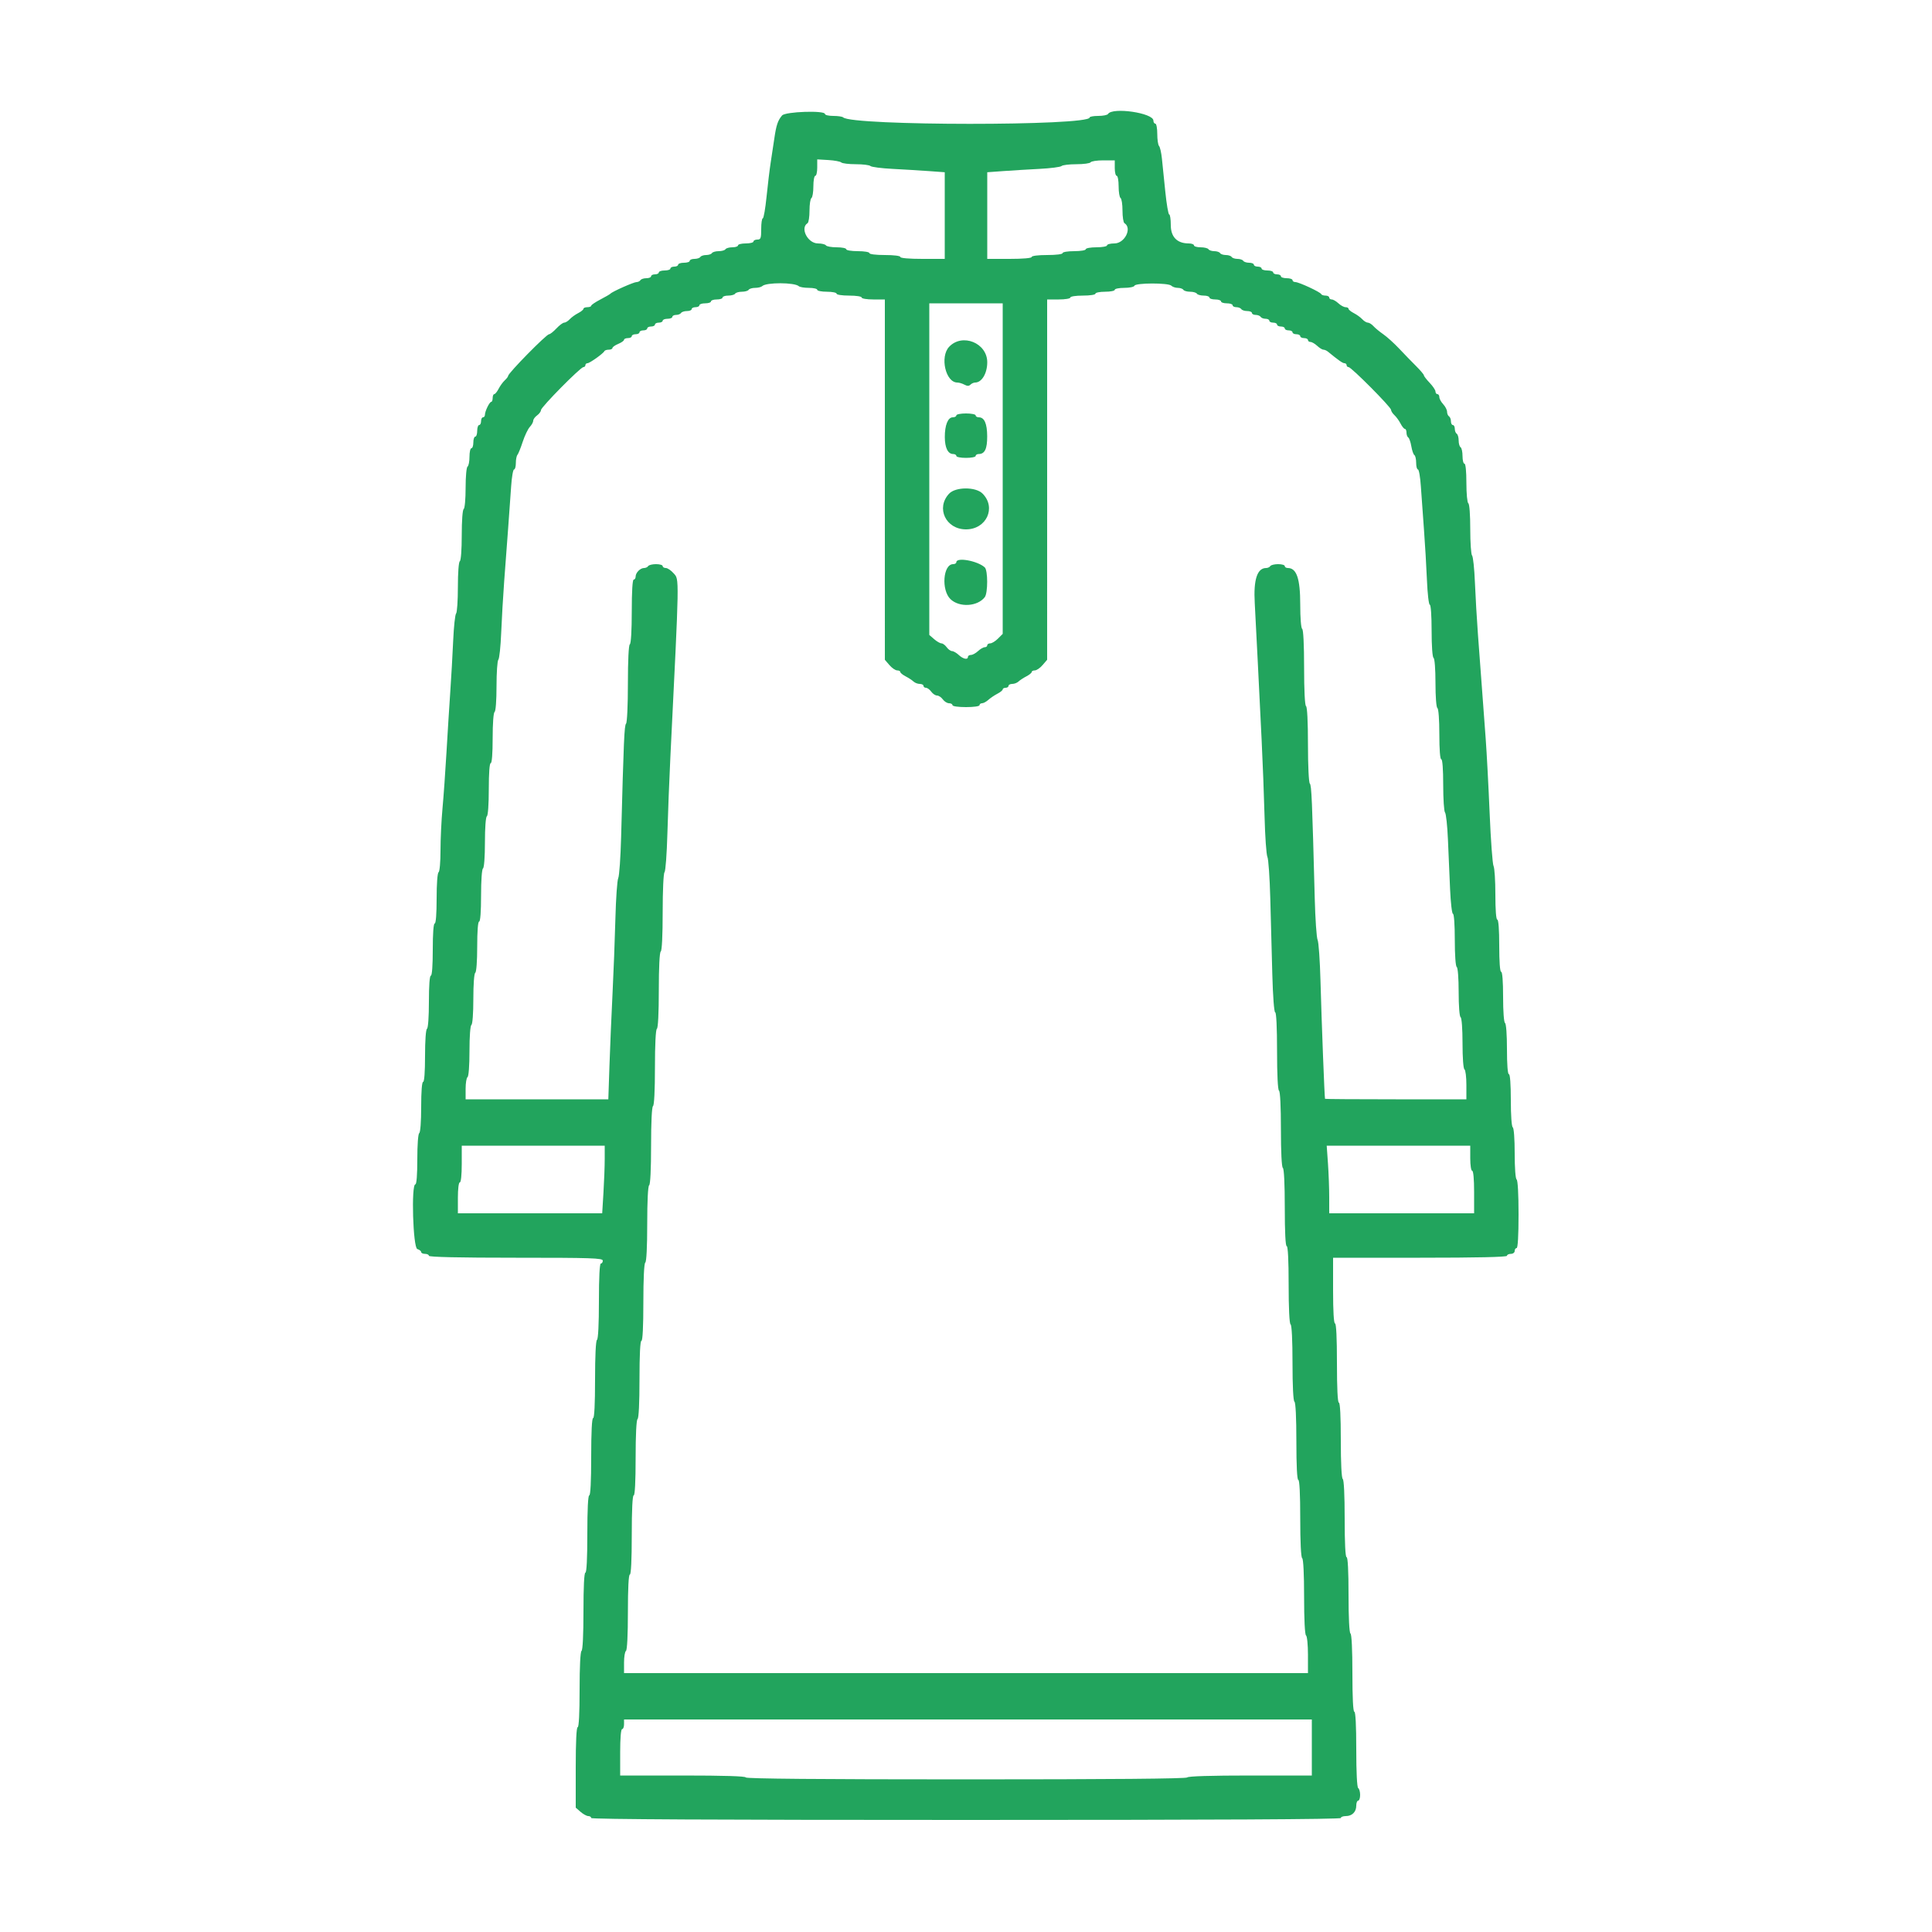 <svg id="svg" version="1.1" xmlns="http://www.w3.org/2000/svg" xmlns:xlink="http://www.w3.org/1999/xlink" width="400" height="400" viewBox="0, 0, 400,400"><g id="svgg"><path id="path0" d="M161.923 23.900 C 161.054 24.912,160.719 25.896,160.326 28.600 C 160.133 29.920,159.793 32.170,159.570 33.600 C 159.346 35.030,158.960 38.225,158.710 40.700 C 158.461 43.175,158.109 45.200,157.929 45.200 C 157.748 45.200,157.600 46.190,157.600 47.400 C 157.600 49.333,157.503 49.600,156.800 49.600 C 156.360 49.600,156.000 49.780,156.000 50.000 C 156.000 50.220,155.280 50.400,154.400 50.400 C 153.520 50.400,152.800 50.580,152.800 50.800 C 152.800 51.020,152.271 51.200,151.624 51.200 C 150.977 51.200,150.336 51.380,150.200 51.600 C 150.064 51.820,149.434 52.000,148.800 52.000 C 148.166 52.000,147.536 52.180,147.400 52.400 C 147.264 52.620,146.724 52.800,146.200 52.800 C 145.676 52.800,145.136 52.980,145.000 53.200 C 144.864 53.420,144.313 53.600,143.776 53.600 C 143.239 53.600,142.800 53.780,142.800 54.000 C 142.800 54.220,142.260 54.400,141.600 54.400 C 140.940 54.400,140.400 54.580,140.400 54.800 C 140.400 55.020,140.040 55.200,139.600 55.200 C 139.160 55.200,138.800 55.380,138.800 55.600 C 138.800 55.820,138.260 56.000,137.600 56.000 C 136.940 56.000,136.400 56.180,136.400 56.400 C 136.400 56.620,136.040 56.800,135.600 56.800 C 135.160 56.800,134.800 56.980,134.800 57.200 C 134.800 57.420,134.361 57.600,133.824 57.600 C 133.287 57.600,132.736 57.780,132.600 58.000 C 132.464 58.220,132.098 58.400,131.787 58.400 C 131.210 58.400,126.763 60.373,126.400 60.790 C 126.290 60.916,125.345 61.465,124.300 62.009 C 123.255 62.553,122.400 63.134,122.400 63.299 C 122.400 63.465,122.040 63.600,121.600 63.600 C 121.160 63.600,120.800 63.750,120.800 63.932 C 120.800 64.115,120.305 64.519,119.700 64.830 C 119.095 65.140,118.309 65.711,117.953 66.097 C 117.597 66.484,117.084 66.800,116.814 66.800 C 116.543 66.800,115.817 67.340,115.200 68.000 C 114.583 68.660,113.899 69.200,113.680 69.200 C 113.119 69.200,105.200 77.262,105.200 77.833 C 105.200 77.983,104.884 78.397,104.497 78.753 C 104.111 79.109,103.540 79.895,103.230 80.500 C 102.919 81.105,102.515 81.600,102.332 81.600 C 102.150 81.600,102.000 81.960,102.000 82.400 C 102.000 82.840,101.865 83.201,101.700 83.203 C 101.341 83.207,100.400 85.144,100.400 85.880 C 100.400 86.166,100.220 86.400,100.000 86.400 C 99.780 86.400,99.600 86.760,99.600 87.200 C 99.600 87.640,99.420 88.000,99.200 88.000 C 98.980 88.000,98.800 88.540,98.800 89.200 C 98.800 89.860,98.620 90.400,98.400 90.400 C 98.180 90.400,98.000 90.940,98.000 91.600 C 98.000 92.260,97.820 92.800,97.600 92.800 C 97.380 92.800,97.200 93.599,97.200 94.576 C 97.200 95.553,97.020 96.464,96.800 96.600 C 96.575 96.739,96.400 98.663,96.400 101.000 C 96.400 103.337,96.225 105.261,96.000 105.400 C 95.767 105.544,95.600 107.796,95.600 110.800 C 95.600 113.804,95.433 116.056,95.200 116.200 C 94.967 116.344,94.800 118.577,94.800 121.544 C 94.800 124.347,94.633 126.811,94.429 127.020 C 94.225 127.229,93.955 129.740,93.828 132.600 C 93.702 135.460,93.431 140.230,93.226 143.200 C 93.021 146.170,92.666 151.840,92.437 155.800 C 92.207 159.760,91.836 164.980,91.611 167.400 C 91.387 169.820,91.202 173.724,91.201 176.076 C 91.201 178.494,91.026 180.460,90.800 180.600 C 90.567 180.744,90.400 183.004,90.400 186.024 C 90.400 189.208,90.246 191.200,90.000 191.200 C 89.753 191.200,89.600 193.267,89.600 196.600 C 89.600 199.933,89.447 202.000,89.200 202.000 C 88.953 202.000,88.800 204.059,88.800 207.376 C 88.800 210.529,88.635 212.855,88.400 213.000 C 88.165 213.145,88.000 215.471,88.000 218.624 C 88.000 221.941,87.847 224.000,87.600 224.000 C 87.354 224.000,87.200 225.992,87.200 229.176 C 87.200 232.196,87.033 234.456,86.800 234.600 C 86.567 234.744,86.400 237.004,86.400 240.024 C 86.400 243.208,86.246 245.200,86.000 245.200 C 85.111 245.200,85.503 258.315,86.400 258.600 C 86.840 258.740,87.200 259.022,87.200 259.227 C 87.200 259.432,87.560 259.600,88.000 259.600 C 88.440 259.600,88.800 259.780,88.800 260.000 C 88.800 260.261,95.067 260.400,106.800 260.400 C 122.533 260.400,124.800 260.476,124.800 261.000 C 124.800 261.330,124.620 261.600,124.400 261.600 C 124.147 261.600,124.000 264.459,124.000 269.376 C 124.000 274.129,123.844 277.249,123.600 277.400 C 123.355 277.551,123.200 280.737,123.200 285.624 C 123.200 290.675,123.053 293.600,122.800 293.600 C 122.547 293.600,122.400 296.533,122.400 301.600 C 122.400 306.667,122.253 309.600,122.000 309.600 C 121.747 309.600,121.600 312.533,121.600 317.600 C 121.600 322.667,121.453 325.600,121.200 325.600 C 120.947 325.600,120.800 328.525,120.800 333.576 C 120.800 338.463,120.645 341.649,120.400 341.800 C 120.156 341.951,120.000 345.071,120.000 349.824 C 120.000 354.741,119.853 357.600,119.600 357.600 C 119.346 357.600,119.200 360.643,119.200 365.928 L 119.200 374.256 120.203 375.128 C 120.755 375.608,121.475 376.000,121.803 376.000 C 122.131 376.000,122.400 376.180,122.400 376.400 C 122.400 376.665,148.533 376.800,200.000 376.800 C 251.467 376.800,277.600 376.665,277.600 376.400 C 277.600 376.180,278.063 376.000,278.629 376.000 C 279.941 376.000,280.800 375.141,280.800 373.829 C 280.800 373.263,280.980 372.800,281.200 372.800 C 281.420 372.800,281.600 372.271,281.600 371.624 C 281.600 370.977,281.420 370.336,281.200 370.200 C 280.956 370.049,280.800 366.929,280.800 362.176 C 280.800 357.259,280.653 354.400,280.400 354.400 C 280.147 354.400,280.000 351.475,280.000 346.424 C 280.000 341.537,279.845 338.351,279.600 338.200 C 279.356 338.049,279.200 334.929,279.200 330.176 C 279.200 325.259,279.053 322.400,278.800 322.400 C 278.547 322.400,278.400 319.475,278.400 314.424 C 278.400 309.537,278.245 306.351,278.000 306.200 C 277.756 306.049,277.600 302.929,277.600 298.176 C 277.600 293.259,277.453 290.400,277.200 290.400 C 276.946 290.400,276.800 287.400,276.800 282.200 C 276.800 277.000,276.654 274.000,276.400 274.000 C 276.149 274.000,276.000 271.467,276.000 267.200 L 276.000 260.400 294.000 260.400 C 305.733 260.400,312.000 260.261,312.000 260.000 C 312.000 259.780,312.360 259.600,312.800 259.600 C 313.244 259.600,313.600 259.333,313.600 259.000 C 313.600 258.670,313.780 258.400,314.000 258.400 C 314.251 258.400,314.400 255.808,314.400 251.424 C 314.400 247.204,314.242 244.350,314.000 244.200 C 313.767 244.056,313.600 241.804,313.600 238.800 C 313.600 235.796,313.433 233.544,313.200 233.400 C 312.965 233.255,312.800 230.929,312.800 227.776 C 312.800 224.459,312.647 222.400,312.400 222.400 C 312.154 222.400,312.000 220.408,312.000 217.224 C 312.000 214.204,311.833 211.944,311.600 211.800 C 311.367 211.656,311.200 209.396,311.200 206.376 C 311.200 203.192,311.046 201.200,310.800 201.200 C 310.553 201.200,310.400 199.133,310.400 195.800 C 310.400 192.467,310.247 190.400,310.000 190.400 C 309.754 190.400,309.600 188.398,309.600 185.195 C 309.600 182.332,309.430 179.677,309.222 179.295 C 309.015 178.913,308.652 174.010,308.416 168.400 C 308.181 162.790,307.810 155.815,307.594 152.900 C 307.377 149.985,307.020 145.170,306.800 142.200 C 306.580 139.230,306.215 134.325,305.989 131.300 C 305.764 128.275,305.484 123.460,305.367 120.600 C 305.251 117.740,304.985 115.229,304.778 115.020 C 304.570 114.811,304.400 112.347,304.400 109.544 C 304.400 106.577,304.233 104.344,304.000 104.200 C 303.777 104.062,303.600 102.196,303.600 99.976 C 303.600 97.592,303.440 96.000,303.200 96.000 C 302.980 96.000,302.800 95.291,302.800 94.424 C 302.800 93.557,302.620 92.736,302.400 92.600 C 302.180 92.464,302.000 91.834,302.000 91.200 C 302.000 90.566,301.820 89.936,301.600 89.800 C 301.380 89.664,301.200 89.203,301.200 88.776 C 301.200 88.349,301.020 88.000,300.800 88.000 C 300.580 88.000,300.400 87.651,300.400 87.224 C 300.400 86.797,300.220 86.336,300.000 86.200 C 299.780 86.064,299.600 85.637,299.600 85.252 C 299.600 84.866,299.240 84.164,298.800 83.692 C 298.360 83.220,298.000 82.556,298.000 82.217 C 298.000 81.878,297.820 81.600,297.600 81.600 C 297.380 81.600,297.200 81.357,297.200 81.059 C 297.200 80.762,296.660 79.954,296.000 79.263 C 295.340 78.572,294.800 77.871,294.800 77.704 C 294.800 77.537,294.077 76.680,293.193 75.800 C 292.309 74.920,290.734 73.295,289.693 72.189 C 288.652 71.083,287.170 69.741,286.400 69.208 C 285.630 68.674,284.709 67.914,284.353 67.519 C 283.997 67.124,283.478 66.800,283.200 66.800 C 282.922 66.800,282.403 66.484,282.047 66.097 C 281.691 65.711,280.905 65.140,280.300 64.830 C 279.695 64.519,279.200 64.115,279.200 63.932 C 279.200 63.750,278.922 63.600,278.583 63.600 C 278.244 63.600,277.580 63.240,277.108 62.800 C 276.636 62.360,276.013 62.000,275.725 62.000 C 275.436 62.000,275.200 61.820,275.200 61.600 C 275.200 61.380,274.855 61.200,274.433 61.200 C 274.012 61.200,273.607 61.058,273.533 60.884 C 273.353 60.457,268.928 58.400,268.189 58.400 C 267.865 58.400,267.600 58.220,267.600 58.000 C 267.600 57.780,267.060 57.600,266.400 57.600 C 265.740 57.600,265.200 57.420,265.200 57.200 C 265.200 56.980,264.840 56.800,264.400 56.800 C 263.960 56.800,263.600 56.620,263.600 56.400 C 263.600 56.180,263.060 56.000,262.400 56.000 C 261.740 56.000,261.200 55.820,261.200 55.600 C 261.200 55.380,260.840 55.200,260.400 55.200 C 259.960 55.200,259.600 55.020,259.600 54.800 C 259.600 54.580,259.161 54.400,258.624 54.400 C 258.087 54.400,257.536 54.220,257.400 54.000 C 257.264 53.780,256.724 53.600,256.200 53.600 C 255.676 53.600,255.136 53.420,255.000 53.200 C 254.864 52.980,254.324 52.800,253.800 52.800 C 253.276 52.800,252.736 52.620,252.600 52.400 C 252.464 52.180,251.924 52.000,251.400 52.000 C 250.876 52.000,250.336 51.820,250.200 51.600 C 250.064 51.380,249.333 51.200,248.576 51.200 C 247.819 51.200,247.200 51.020,247.200 50.800 C 247.200 50.580,246.705 50.399,246.100 50.399 C 243.706 50.395,242.400 49.057,242.400 46.606 C 242.400 45.393,242.252 44.400,242.071 44.400 C 241.891 44.400,241.528 42.285,241.265 39.700 C 241.003 37.115,240.685 34.010,240.559 32.800 C 240.433 31.590,240.165 30.429,239.965 30.220 C 239.764 30.011,239.600 28.886,239.600 27.720 C 239.600 26.554,239.420 25.600,239.200 25.600 C 238.980 25.600,238.800 25.317,238.800 24.971 C 238.800 23.379,230.303 22.139,229.400 23.600 C 229.264 23.820,228.353 24.000,227.376 24.000 C 226.399 24.000,225.600 24.144,225.600 24.320 C 225.600 26.094,176.330 26.075,174.565 24.300 C 174.401 24.135,173.487 24.000,172.533 24.000 C 171.580 24.000,170.800 23.820,170.800 23.600 C 170.800 22.825,162.609 23.101,161.923 23.900 M174.180 33.635 C 174.389 33.836,175.748 34.000,177.200 34.000 C 178.652 34.000,180.011 34.169,180.220 34.375 C 180.429 34.581,182.490 34.847,184.800 34.966 C 187.110 35.085,190.485 35.290,192.300 35.421 L 195.600 35.661 195.600 44.630 L 195.600 53.600 191.000 53.600 C 188.200 53.600,186.400 53.443,186.400 53.200 C 186.400 52.967,185.067 52.800,183.200 52.800 C 181.333 52.800,180.000 52.633,180.000 52.400 C 180.000 52.178,178.933 52.000,177.600 52.000 C 176.267 52.000,175.200 51.822,175.200 51.600 C 175.200 51.380,174.311 51.200,173.224 51.200 C 172.137 51.200,171.136 51.020,171.000 50.800 C 170.864 50.580,170.121 50.400,169.348 50.400 C 167.230 50.400,165.591 47.195,167.200 46.200 C 167.420 46.064,167.600 44.894,167.600 43.600 C 167.600 42.306,167.780 41.136,168.000 41.000 C 168.220 40.864,168.400 39.773,168.400 38.576 C 168.400 37.379,168.580 36.400,168.800 36.400 C 169.020 36.400,169.200 35.635,169.199 34.700 L 169.199 33.000 171.499 33.135 C 172.765 33.210,173.971 33.435,174.180 33.635 M230.800 34.800 C 230.800 35.680,230.980 36.400,231.200 36.400 C 231.420 36.400,231.600 37.379,231.600 38.576 C 231.600 39.773,231.780 40.864,232.000 41.000 C 232.220 41.136,232.400 42.306,232.400 43.600 C 232.400 44.894,232.580 46.064,232.800 46.200 C 234.449 47.219,232.873 50.400,230.720 50.400 C 229.884 50.400,229.200 50.580,229.200 50.800 C 229.200 51.020,228.210 51.200,227.000 51.200 C 225.790 51.200,224.800 51.380,224.800 51.600 C 224.800 51.822,223.733 52.000,222.400 52.000 C 221.067 52.000,220.000 52.178,220.000 52.400 C 220.000 52.633,218.667 52.800,216.800 52.800 C 214.933 52.800,213.600 52.967,213.600 53.200 C 213.600 53.443,211.800 53.600,209.000 53.600 L 204.400 53.600 204.400 44.630 L 204.400 35.661 207.700 35.421 C 209.515 35.290,212.890 35.085,215.200 34.966 C 217.510 34.847,219.571 34.581,219.780 34.375 C 219.989 34.169,221.373 34.000,222.856 34.000 C 224.339 34.000,225.664 33.820,225.800 33.600 C 225.936 33.380,227.117 33.200,228.424 33.200 L 230.800 33.200 230.800 34.800 M165.380 59.251 C 165.589 59.443,166.534 59.600,167.480 59.600 C 168.426 59.600,169.200 59.780,169.200 60.000 C 169.200 60.220,170.100 60.400,171.200 60.400 C 172.300 60.400,173.200 60.580,173.200 60.800 C 173.200 61.026,174.333 61.200,175.800 61.200 C 177.267 61.200,178.400 61.374,178.400 61.600 C 178.400 61.822,179.467 62.000,180.800 62.000 L 183.200 62.000 183.200 99.300 L 183.201 136.600 184.147 137.700 C 184.667 138.305,185.387 138.800,185.747 138.800 C 186.106 138.800,186.400 138.950,186.400 139.132 C 186.400 139.315,186.895 139.720,187.500 140.032 C 188.105 140.345,188.838 140.825,189.129 141.100 C 189.419 141.375,190.004 141.600,190.429 141.600 C 190.853 141.600,191.200 141.780,191.200 142.000 C 191.200 142.220,191.430 142.400,191.712 142.400 C 191.993 142.400,192.483 142.760,192.800 143.200 C 193.117 143.640,193.657 144.000,194.000 144.000 C 194.343 144.000,194.883 144.360,195.200 144.800 C 195.517 145.240,196.097 145.600,196.488 145.600 C 196.880 145.600,197.200 145.780,197.200 146.000 C 197.200 146.229,198.400 146.400,200.000 146.400 C 201.600 146.400,202.800 146.229,202.800 146.000 C 202.800 145.780,203.036 145.600,203.325 145.600 C 203.613 145.600,204.198 145.285,204.625 144.900 C 205.051 144.515,205.895 143.945,206.500 143.632 C 207.105 143.320,207.600 142.915,207.600 142.732 C 207.600 142.550,207.870 142.400,208.200 142.400 C 208.530 142.400,208.800 142.220,208.800 142.000 C 208.800 141.780,209.147 141.600,209.571 141.600 C 209.996 141.600,210.581 141.375,210.871 141.100 C 211.162 140.825,211.895 140.345,212.500 140.032 C 213.105 139.720,213.600 139.315,213.600 139.132 C 213.600 138.950,213.894 138.800,214.253 138.800 C 214.613 138.800,215.333 138.305,215.853 137.700 L 216.799 136.600 216.800 99.300 L 216.800 62.000 219.200 62.000 C 220.533 62.000,221.600 61.822,221.600 61.600 C 221.600 61.374,222.733 61.200,224.200 61.200 C 225.667 61.200,226.800 61.026,226.800 60.800 C 226.800 60.580,227.700 60.400,228.800 60.400 C 229.900 60.400,230.800 60.220,230.800 60.000 C 230.800 59.780,231.685 59.600,232.767 59.600 C 233.848 59.600,234.800 59.401,234.881 59.158 C 235.083 58.551,241.897 58.537,242.502 59.142 C 242.754 59.394,243.363 59.600,243.856 59.600 C 244.349 59.600,244.864 59.780,245.000 60.000 C 245.136 60.220,245.766 60.400,246.400 60.400 C 247.034 60.400,247.664 60.580,247.800 60.800 C 247.936 61.020,248.577 61.200,249.224 61.200 C 249.871 61.200,250.400 61.380,250.400 61.600 C 250.400 61.820,250.940 62.000,251.600 62.000 C 252.260 62.000,252.800 62.180,252.800 62.400 C 252.800 62.620,253.340 62.800,254.000 62.800 C 254.660 62.800,255.200 62.980,255.200 63.200 C 255.200 63.420,255.549 63.600,255.976 63.600 C 256.403 63.600,256.864 63.780,257.000 64.000 C 257.136 64.220,257.687 64.400,258.224 64.400 C 258.761 64.400,259.200 64.580,259.200 64.800 C 259.200 65.020,259.549 65.200,259.976 65.200 C 260.403 65.200,260.864 65.380,261.000 65.600 C 261.136 65.820,261.597 66.000,262.024 66.000 C 262.451 66.000,262.800 66.180,262.800 66.400 C 262.800 66.620,263.160 66.800,263.600 66.800 C 264.040 66.800,264.400 66.980,264.400 67.200 C 264.400 67.420,264.760 67.600,265.200 67.600 C 265.640 67.600,266.000 67.780,266.000 68.000 C 266.000 68.220,266.360 68.400,266.800 68.400 C 267.240 68.400,267.600 68.580,267.600 68.800 C 267.600 69.020,267.960 69.200,268.400 69.200 C 268.840 69.200,269.200 69.380,269.200 69.600 C 269.200 69.820,269.560 70.000,270.000 70.000 C 270.440 70.000,270.800 70.180,270.800 70.400 C 270.800 70.620,271.036 70.800,271.325 70.800 C 271.613 70.800,272.236 71.160,272.708 71.600 C 273.180 72.040,273.762 72.400,274.000 72.400 C 274.239 72.400,274.651 72.577,274.917 72.794 C 277.212 74.666,277.976 75.200,278.358 75.200 C 278.601 75.200,278.800 75.380,278.800 75.600 C 278.800 75.820,278.982 76.000,279.205 76.000 C 279.766 76.000,288.000 84.284,288.000 84.848 C 288.000 85.100,288.316 85.597,288.703 85.953 C 289.089 86.309,289.660 87.095,289.970 87.700 C 290.281 88.305,290.685 88.800,290.868 88.800 C 291.050 88.800,291.200 89.149,291.200 89.576 C 291.200 90.003,291.364 90.454,291.565 90.578 C 291.766 90.703,292.052 91.522,292.200 92.400 C 292.348 93.278,292.634 94.097,292.835 94.222 C 293.036 94.346,293.200 95.067,293.200 95.824 C 293.200 96.581,293.367 97.200,293.571 97.200 C 293.774 97.200,294.046 98.775,294.174 100.700 C 294.302 102.625,294.590 106.630,294.814 109.600 C 295.038 112.570,295.316 117.295,295.433 120.100 C 295.549 122.905,295.814 125.200,296.022 125.200 C 296.241 125.200,296.400 127.470,296.400 130.576 C 296.400 133.729,296.565 136.055,296.800 136.200 C 297.032 136.343,297.200 138.530,297.200 141.400 C 297.200 144.270,297.368 146.457,297.600 146.600 C 297.833 146.744,298.000 149.004,298.000 152.024 C 298.000 155.208,298.154 157.200,298.400 157.200 C 298.647 157.200,298.800 159.240,298.800 162.520 C 298.800 165.446,298.970 168.011,299.177 168.220 C 299.385 168.429,299.656 170.940,299.779 173.800 C 299.903 176.660,300.103 181.295,300.224 184.100 C 300.345 186.905,300.614 189.200,300.822 189.200 C 301.041 189.200,301.200 191.470,301.200 194.576 C 301.200 197.729,301.365 200.055,301.600 200.200 C 301.832 200.343,302.000 202.530,302.000 205.400 C 302.000 208.270,302.168 210.457,302.400 210.600 C 302.633 210.744,302.800 212.996,302.800 216.000 C 302.800 219.004,302.967 221.256,303.200 221.400 C 303.420 221.536,303.600 222.987,303.600 224.624 L 303.600 227.600 289.000 227.600 C 280.970 227.600,274.370 227.555,274.332 227.500 C 274.229 227.348,273.622 211.566,273.390 203.000 C 273.277 198.820,273.009 195.040,272.796 194.600 C 272.582 194.160,272.315 190.290,272.203 186.000 C 271.664 165.478,271.540 162.580,271.183 162.223 C 270.966 162.006,270.800 158.513,270.800 154.144 C 270.800 149.444,270.644 146.351,270.400 146.200 C 270.156 146.049,270.000 142.937,270.000 138.200 C 270.000 133.463,269.844 130.351,269.600 130.200 C 269.369 130.057,269.200 127.927,269.200 125.171 C 269.200 119.801,268.453 117.600,266.629 117.600 C 266.283 117.600,266.000 117.420,266.000 117.200 C 266.000 116.980,265.381 116.800,264.624 116.800 C 263.867 116.800,263.136 116.980,263.000 117.200 C 262.864 117.420,262.481 117.600,262.148 117.600 C 260.292 117.600,259.507 119.996,259.780 124.826 C 259.909 127.122,260.191 132.600,260.406 137.000 C 260.621 141.400,260.981 148.690,261.206 153.200 C 261.431 157.710,261.703 164.820,261.811 169.000 C 261.919 173.180,262.184 176.960,262.400 177.400 C 262.616 177.840,262.885 181.710,262.998 186.000 C 263.111 190.290,263.299 197.355,263.417 201.700 C 263.543 206.331,263.791 209.600,264.016 209.600 C 264.248 209.600,264.400 212.748,264.400 217.576 C 264.400 222.463,264.555 225.649,264.800 225.800 C 265.044 225.951,265.200 229.063,265.200 233.800 C 265.200 238.537,265.356 241.649,265.600 241.800 C 265.845 241.951,266.000 245.137,266.000 250.024 C 266.000 255.075,266.147 258.000,266.400 258.000 C 266.653 258.000,266.800 260.925,266.800 265.976 C 266.800 270.863,266.955 274.049,267.200 274.200 C 267.444 274.351,267.600 277.463,267.600 282.200 C 267.600 286.937,267.756 290.049,268.000 290.200 C 268.245 290.351,268.400 293.537,268.400 298.424 C 268.400 303.475,268.547 306.400,268.800 306.400 C 269.053 306.400,269.200 309.325,269.200 314.376 C 269.200 319.263,269.355 322.449,269.600 322.600 C 269.844 322.751,270.000 325.863,270.000 330.600 C 270.000 335.337,270.156 338.449,270.400 338.600 C 270.621 338.737,270.800 340.537,270.800 342.624 L 270.800 346.400 200.000 346.400 L 129.200 346.400 129.200 344.224 C 129.200 343.027,129.380 341.936,129.600 341.800 C 129.844 341.649,130.000 338.529,130.000 333.776 C 130.000 328.859,130.147 326.000,130.400 326.000 C 130.654 326.000,130.800 323.000,130.800 317.800 C 130.800 312.600,130.946 309.600,131.200 309.600 C 131.453 309.600,131.600 306.741,131.600 301.824 C 131.600 297.071,131.756 293.951,132.000 293.800 C 132.245 293.649,132.400 290.463,132.400 285.576 C 132.400 280.525,132.547 277.600,132.800 277.600 C 133.053 277.600,133.200 274.675,133.200 269.624 C 133.200 264.737,133.355 261.551,133.600 261.400 C 133.844 261.249,134.000 258.137,134.000 253.400 C 134.000 248.663,134.156 245.551,134.400 245.400 C 134.645 245.249,134.800 242.070,134.800 237.200 C 134.800 232.330,134.955 229.151,135.200 229.000 C 135.444 228.849,135.600 225.737,135.600 221.000 C 135.600 216.263,135.756 213.151,136.000 213.000 C 136.244 212.849,136.400 209.737,136.400 205.000 C 136.400 200.263,136.556 197.151,136.800 197.000 C 137.045 196.849,137.200 193.689,137.200 188.856 C 137.200 184.365,137.365 180.795,137.583 180.577 C 137.793 180.367,138.060 176.776,138.176 172.597 C 138.292 168.419,138.569 161.310,138.791 156.800 C 140.680 118.578,140.654 120.053,139.470 118.700 C 138.940 118.095,138.213 117.600,137.853 117.600 C 137.494 117.600,137.200 117.420,137.200 117.200 C 137.200 116.980,136.581 116.800,135.824 116.800 C 135.067 116.800,134.336 116.980,134.200 117.200 C 134.064 117.420,133.681 117.600,133.348 117.600 C 132.560 117.600,131.600 118.573,131.600 119.371 C 131.600 119.717,131.420 120.000,131.200 120.000 C 130.950 120.000,130.800 122.459,130.800 126.576 C 130.800 130.529,130.640 133.251,130.400 133.400 C 130.155 133.551,130.000 136.711,130.000 141.544 C 130.000 146.035,129.835 149.605,129.617 149.823 C 129.261 150.179,129.126 153.283,128.596 173.300 C 128.484 177.535,128.216 181.360,128.000 181.800 C 127.784 182.240,127.519 186.020,127.411 190.200 C 127.303 194.380,127.034 201.400,126.813 205.800 C 126.592 210.200,126.307 216.905,126.180 220.700 L 125.947 227.600 111.174 227.600 L 96.400 227.600 96.400 225.424 C 96.400 224.227,96.580 223.136,96.800 223.000 C 97.033 222.856,97.200 220.604,97.200 217.600 C 97.200 214.596,97.367 212.344,97.600 212.200 C 97.833 212.056,98.000 209.804,98.000 206.800 C 98.000 203.796,98.167 201.544,98.400 201.400 C 98.633 201.256,98.800 198.996,98.800 195.976 C 98.800 192.792,98.954 190.800,99.200 190.800 C 99.447 190.800,99.600 188.741,99.600 185.424 C 99.600 182.271,99.765 179.945,100.000 179.800 C 100.233 179.656,100.400 177.404,100.400 174.400 C 100.400 171.396,100.567 169.144,100.800 169.000 C 101.035 168.855,101.200 166.529,101.200 163.376 C 101.200 160.059,101.353 158.000,101.600 158.000 C 101.846 158.000,102.000 156.008,102.000 152.824 C 102.000 149.804,102.167 147.544,102.400 147.400 C 102.633 147.256,102.800 145.023,102.800 142.056 C 102.800 139.253,102.970 136.789,103.178 136.580 C 103.385 136.371,103.651 133.860,103.767 131.000 C 103.884 128.140,104.164 123.325,104.389 120.300 C 104.615 117.275,104.979 112.415,105.197 109.500 C 105.415 106.585,105.698 102.625,105.826 100.700 C 105.954 98.775,106.226 97.200,106.429 97.200 C 106.633 97.200,106.800 96.606,106.800 95.880 C 106.800 95.154,106.948 94.389,107.129 94.180 C 107.310 93.971,107.801 92.755,108.219 91.479 C 108.638 90.202,109.300 88.815,109.690 88.395 C 110.081 87.976,110.400 87.396,110.400 87.105 C 110.400 86.814,110.760 86.317,111.200 86.000 C 111.640 85.683,112.000 85.191,112.000 84.907 C 112.000 84.302,120.198 76.000,120.795 76.000 C 121.018 76.000,121.200 75.820,121.200 75.600 C 121.200 75.380,121.392 75.200,121.627 75.200 C 122.092 75.200,124.918 73.186,125.133 72.700 C 125.207 72.535,125.612 72.400,126.033 72.400 C 126.455 72.400,126.800 72.242,126.800 72.049 C 126.800 71.855,127.340 71.473,128.000 71.200 C 128.660 70.927,129.200 70.545,129.200 70.351 C 129.200 70.158,129.560 70.000,130.000 70.000 C 130.440 70.000,130.800 69.820,130.800 69.600 C 130.800 69.380,131.160 69.200,131.600 69.200 C 132.040 69.200,132.400 69.020,132.400 68.800 C 132.400 68.580,132.760 68.400,133.200 68.400 C 133.640 68.400,134.000 68.220,134.000 68.000 C 134.000 67.780,134.360 67.600,134.800 67.600 C 135.240 67.600,135.600 67.420,135.600 67.200 C 135.600 66.980,135.960 66.800,136.400 66.800 C 136.840 66.800,137.200 66.620,137.200 66.400 C 137.200 66.180,137.650 66.000,138.200 66.000 C 138.750 66.000,139.200 65.820,139.200 65.600 C 139.200 65.380,139.549 65.200,139.976 65.200 C 140.403 65.200,140.864 65.020,141.000 64.800 C 141.136 64.580,141.687 64.400,142.224 64.400 C 142.761 64.400,143.200 64.220,143.200 64.000 C 143.200 63.780,143.560 63.600,144.000 63.600 C 144.440 63.600,144.800 63.420,144.800 63.200 C 144.800 62.980,145.340 62.800,146.000 62.800 C 146.660 62.800,147.200 62.620,147.200 62.400 C 147.200 62.180,147.740 62.000,148.400 62.000 C 149.060 62.000,149.600 61.820,149.600 61.600 C 149.600 61.380,150.129 61.200,150.776 61.200 C 151.423 61.200,152.064 61.020,152.200 60.800 C 152.336 60.580,152.966 60.400,153.600 60.400 C 154.234 60.400,154.864 60.220,155.000 60.000 C 155.136 59.780,155.741 59.600,156.344 59.600 C 156.947 59.600,157.611 59.434,157.820 59.231 C 158.634 58.440,164.513 58.455,165.380 59.251 M207.600 97.018 L 207.600 131.236 206.618 132.218 C 206.078 132.758,205.358 133.200,205.018 133.200 C 204.678 133.200,204.400 133.380,204.400 133.600 C 204.400 133.820,204.164 134.000,203.875 134.000 C 203.587 134.000,202.964 134.360,202.492 134.800 C 202.020 135.240,201.356 135.600,201.017 135.600 C 200.678 135.600,200.400 135.780,200.400 136.000 C 200.400 136.661,199.407 136.453,198.492 135.600 C 198.020 135.160,197.396 134.800,197.105 134.800 C 196.814 134.800,196.317 134.440,196.000 134.000 C 195.683 133.560,195.194 133.200,194.915 133.200 C 194.635 133.200,193.955 132.808,193.403 132.328 L 192.400 131.456 192.400 97.128 L 192.400 62.800 200.000 62.800 L 207.600 62.800 207.600 97.018 M196.500 71.810 C 194.557 73.886,195.785 79.200,198.208 79.200 C 198.563 79.200,199.220 79.397,199.669 79.637 C 200.260 79.953,200.607 79.953,200.923 79.637 C 201.163 79.397,201.602 79.200,201.898 79.200 C 203.266 79.200,204.400 77.296,204.400 75.000 C 204.400 70.998,199.219 68.906,196.500 71.810 M198.000 86.000 C 198.000 86.220,197.669 86.400,197.264 86.400 C 196.253 86.400,195.598 88.035,195.613 90.519 C 195.626 92.723,196.261 94.000,197.344 94.000 C 197.705 94.000,198.000 94.180,198.000 94.400 C 198.000 94.620,198.900 94.800,200.000 94.800 C 201.100 94.800,202.000 94.620,202.000 94.400 C 202.000 94.180,202.283 94.000,202.629 94.000 C 203.889 94.000,204.400 92.932,204.387 90.329 C 204.374 87.691,203.805 86.400,202.656 86.400 C 202.295 86.400,202.000 86.220,202.000 86.000 C 202.000 85.780,201.100 85.600,200.000 85.600 C 198.900 85.600,198.000 85.780,198.000 86.000 M196.500 102.210 C 193.723 105.176,195.819 109.600,200.000 109.600 C 204.236 109.600,206.318 105.082,203.418 102.182 C 201.998 100.762,197.840 100.779,196.500 102.210 M198.000 116.400 C 198.000 116.620,197.705 116.800,197.344 116.800 C 195.246 116.800,194.839 122.186,196.796 124.057 C 198.634 125.813,202.386 125.590,203.887 123.635 C 204.550 122.772,204.548 118.078,203.885 117.471 C 202.396 116.110,198.000 115.310,198.000 116.400 M125.200 239.938 C 125.200 241.444,125.083 244.594,124.939 246.938 L 124.678 251.200 109.739 251.200 L 94.800 251.200 94.800 248.000 C 94.800 246.133,94.967 244.800,95.200 244.800 C 95.439 244.800,95.600 243.267,95.600 241.000 L 95.600 237.200 110.400 237.200 L 125.200 237.200 125.200 239.938 M304.400 239.800 C 304.400 241.267,304.574 242.400,304.800 242.400 C 305.042 242.400,305.200 244.133,305.200 246.800 L 305.200 251.200 290.200 251.200 L 275.200 251.200 275.200 247.861 C 275.200 246.025,275.083 242.875,274.940 240.861 L 274.680 237.200 289.540 237.200 L 304.400 237.200 304.400 239.800 M271.600 361.800 L 271.600 367.600 258.824 367.600 C 250.737 367.600,245.956 367.747,245.800 368.000 C 245.638 368.263,229.929 368.400,199.976 368.400 C 169.859 368.400,154.400 368.264,154.400 368.000 C 154.400 367.742,149.800 367.600,141.400 367.600 L 128.400 367.600 128.400 362.800 C 128.400 359.867,128.556 358.000,128.800 358.000 C 129.020 358.000,129.200 357.550,129.200 357.000 L 129.200 356.000 200.400 356.000 L 271.600 356.000 271.600 361.800 " stroke="none" fill="#22a45d" fill-rule="evenodd"></path><path id="path1" d="" stroke="none" fill="#080404" fill-rule="evenodd"></path><path id="path2" d="" stroke="none" fill="#080404" fill-rule="evenodd"></path><path id="path3" d="" stroke="none" fill="#080404" fill-rule="evenodd"></path><path id="path4" d="" stroke="none" fill="#080404" fill-rule="evenodd"></path></g></svg>